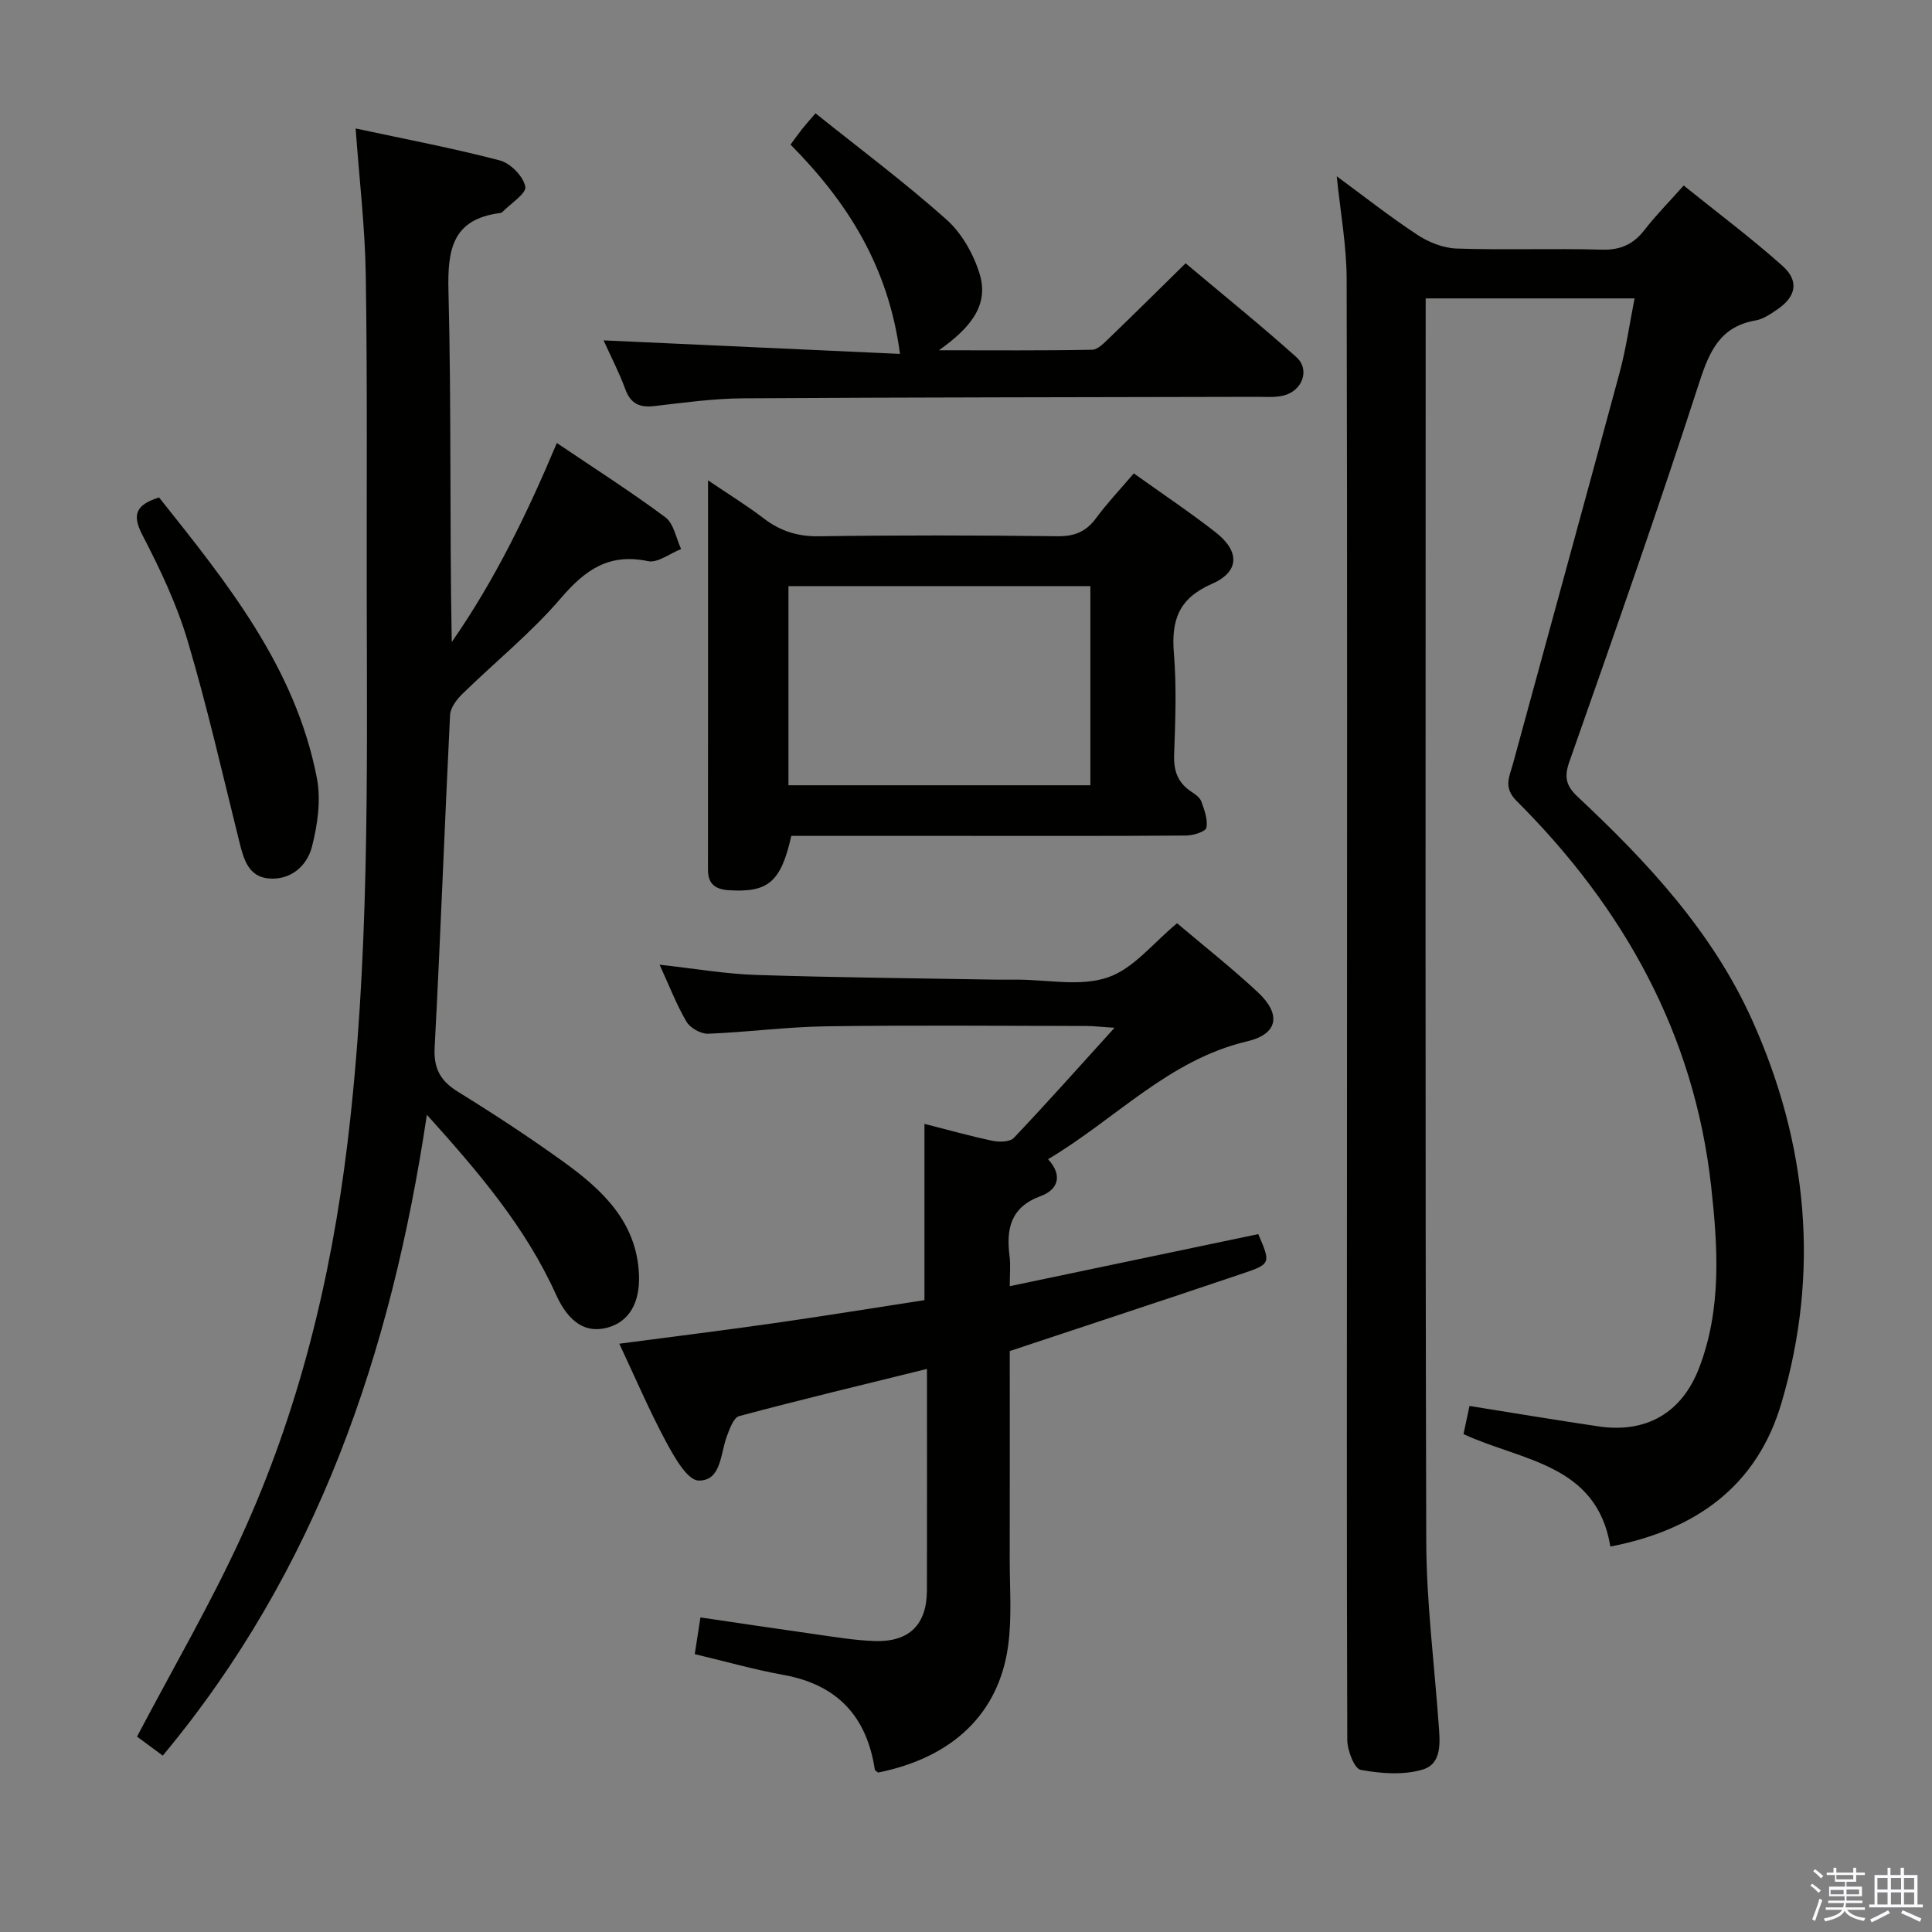 <svg enable-background="new 0 0 400 400" viewBox="0 0 400 400" xmlns="http://www.w3.org/2000/svg"><rect x="0" y="0" width="400" height="400" fill="#808080" stroke="none"/><path d="m374.8 390.4.4-.4c.7.5 1.3 1 1.8 1.4l-.5.5c-.5-.6-1.1-1.1-1.7-1.5zm1 7.3-.6-.3c.5-1.4 1.1-2.8 1.5-4.3.2.1.4.2.6.3-.5 1.3-1 2.8-1.5 4.3zm-.4-10.3.4-.4c.4.3 1 .8 1.7 1.4l-.5.5c-.4-.5-1-1-1.6-1.5zm2.5.3h1.7v-1h.6v1h3.5v-1h.6v1h1.8v.5h-1.8v1.4h-2v1h3.2v2h-3.2v.9h3.3v.5h-3.4c0 .3-.1.6-.1.9h4v.5h-3.7c.7.9 1.9 1.5 3.8 1.7-.1.2-.2.4-.3.6-2.1-.4-3.5-1.1-4-2.1-.4 1-1.8 1.7-4 2.2-.1-.2-.2-.4-.3-.6 2.1-.4 3.4-1 3.8-1.8h-3.4v-.5h3.6c.1-.3.1-.6.2-.9h-3.3v-.5h3.4c0-.3 0-.6 0-.9h-3.2v-2h3.3v-1h-2.1v-1.4h-1.7v-.5zm1.1 3.5v1h2.7c0-.3 0-.4 0-.4 0-.2 0-.2 0-.2 0-.1 0-.2 0-.3h-2.7zm1.2-3v.9h3.5v-.9zm4.7 3h-2.6v.6.4h2.6z" fill="#fbfafc"/><path d="m393.6 386.7h.6v1.5h2.8v6.1h1.1v.6h-11.1v-.6h1.1v-6.1h2.7v-1.5h.6v1.5h2.1v-1.5zm-2.7 8.8.4.6c-1.2.6-2.5 1.3-3.8 1.9-.1-.2-.2-.4-.3-.6 1.2-.6 2.5-1.2 3.7-1.9zm-2.2-6.7v2.4h2.1v-2.4zm0 3v2.5h2.1v-2.5zm2.8-3v2.4h2.1v-2.4zm0 3v2.5h2.1v-2.5zm6 6.1c-1.4-.7-2.7-1.3-3.9-1.8l.3-.6c1.5.6 2.7 1.2 3.9 1.7zm-1.2-9.1h-2.1v2.4h2.1zm-2.1 3v2.5h2.1v-2.5z" fill="#fbfafc"/><g fill="#010100"><path d="m333.41 320.2c-2.81-17.13-18.3-17.69-30.41-23.28.4-1.9.8-3.77 1.24-5.83 9.02 1.44 17.82 2.91 26.64 4.22 9.91 1.48 17.33-2.73 20.93-12.16 4.66-12.2 3.86-24.94 2.47-37.49-3.48-31.54-18.1-57.69-40.28-79.83-2.81-2.8-1.48-5.06-.78-7.62 7.36-27.05 14.82-54.07 22.12-81.13 1.32-4.9 2.03-9.98 3.08-15.3-14.72 0-28.78 0-43.25 0v5.78c0 83.83-.11 167.66.12 251.49.03 12.6 1.65 25.2 2.56 37.8.27 3.71.82 8.28-3.31 9.52-3.97 1.19-8.66.83-12.83.06-1.3-.24-2.76-4.04-2.77-6.21-.14-41.16-.07-82.33-.06-123.49.01-59.66.08-119.33-.07-178.99-.02-6.91-1.3-13.81-2.05-21.24 5.76 4.23 11.09 8.44 16.74 12.15 2.34 1.53 5.35 2.72 8.1 2.81 9.99.33 20-.06 29.99.23 3.91.11 6.59-1.1 8.92-4.12s5.04-5.74 8.08-9.16c6.94 5.59 13.96 10.84 20.46 16.64 3.52 3.14 2.8 6.4-1.11 9.04-1.37.92-2.86 1.97-4.41 2.24-7.28 1.26-9.55 6.2-11.67 12.73-8.55 26.38-17.77 52.55-26.96 78.71-1.14 3.24-.59 5.01 1.81 7.26 14.41 13.49 27.81 27.88 36.04 46.14 11.54 25.63 14.07 52.2 6.1 79.25-5.02 17.12-17.55 26.31-35.44 29.78z"/><path d="m73.63 26.6c10.25 2.2 20.15 4.07 29.87 6.62 2.2.58 4.84 3.29 5.26 5.42.28 1.4-3.07 3.52-4.8 5.3-.1.11-.3.15-.46.17-9.82 1.29-10.87 7.48-10.65 16.16.62 24.14.22 48.31.68 72.66 8.87-12.74 15.61-26.58 21.76-41.21 7.73 5.22 15.3 10.05 22.48 15.39 1.74 1.3 2.2 4.33 3.25 6.56-2.31.9-4.85 2.94-6.87 2.51-8.07-1.7-12.99 1.79-18.04 7.68-6.13 7.16-13.6 13.18-20.38 19.81-1.18 1.15-2.48 2.86-2.55 4.37-1.14 22.92-1.97 45.85-3.19 68.76-.24 4.44 1.18 6.98 4.84 9.25 7.49 4.63 14.87 9.46 22.01 14.62 7.95 5.75 14.97 12.37 15.45 23.17.26 5.95-2.1 9.84-6.52 11.03-4.39 1.19-7.98-.92-10.66-6.85-6.26-13.85-15.89-25.2-26.73-37.22-7.38 49.36-22.72 94.33-54.68 132.68-2.2-1.62-4.03-2.97-5.33-3.93 7.41-14.11 15.22-27.47 21.63-41.48 11.82-25.84 18.53-53.2 21.94-81.39 4.55-37.62 4.06-75.41 3.99-113.19-.04-22.16.14-44.33-.2-66.49-.15-9.88-1.33-19.76-2.1-30.4z"/><path d="m243.7 191.15c5.41 4.59 11.29 9.21 16.74 14.3 4.86 4.53 4.2 8.63-2.2 10.14-16.29 3.82-27.23 16.09-41.25 24.41 3.23 3.52 1.86 6.4-1.49 7.62-6.28 2.3-7.21 6.78-6.48 12.48.23 1.77.04 3.6.04 6.19 17.58-3.68 34.53-7.23 51.45-10.78 2.6 6.05 2.64 6.17-3.33 8.19-15.86 5.35-31.77 10.59-48.12 16.02 0 14.19.02 28.67-.01 43.14-.01 5.99.48 12.07-.34 17.97-1.95 14.05-11.57 23.07-26.91 26.16-.24-.21-.64-.39-.68-.63-1.67-10.99-7.76-17.57-18.88-19.58-6.01-1.08-11.91-2.77-18.4-4.31.35-2.29.72-4.65 1.18-7.6 8.03 1.18 15.83 2.36 23.64 3.46 4.11.58 8.24 1.28 12.37 1.43 7.21.25 10.86-3.38 10.88-10.51.04-14.98.01-29.96.01-45.83-13.32 3.29-26.15 6.36-38.89 9.77-1.15.31-1.97 2.65-2.55 4.19-1.34 3.61-1.15 9.25-5.85 9.15-2.34-.05-5.06-4.93-6.76-8.08-3.44-6.41-6.31-13.14-9.65-20.25 10.98-1.45 21.44-2.74 31.88-4.23 10.49-1.5 20.96-3.2 31.3-4.79 0-12.29 0-24.03 0-36.5 4.66 1.19 9.34 2.51 14.09 3.51 1.41.3 3.61.25 4.42-.61 6.82-7.18 13.39-14.58 20.84-22.79-2.91-.19-4.35-.36-5.79-.37-18-.02-35.99-.19-53.99.07-8.13.11-16.24 1.22-24.37 1.53-1.5.06-3.7-1.19-4.47-2.49-2.07-3.52-3.55-7.4-5.57-11.8 7.17.79 13.56 1.91 19.98 2.12 16.47.54 32.94.68 49.42.97 1.5.03 3 0 4.5 0 6.33 0 13.16 1.48 18.85-.44 5.36-1.79 9.47-7.19 14.39-11.23z"/><path d="m234.74 98.01c5.89 4.21 11.56 8 16.92 12.18 5.06 3.95 5.02 8.18-.78 10.71-6.87 3-8.4 7.54-7.84 14.37.58 6.95.3 13.99.05 20.97-.12 3.31.73 5.78 3.49 7.62.82.55 1.82 1.22 2.13 2.05.64 1.76 1.39 3.76 1.06 5.46-.15.8-2.69 1.6-4.15 1.62-15.82.12-31.65.07-47.47.07-11.47 0-22.94 0-34.32 0-2.14 9.56-4.8 11.77-12.92 11.25-2.79-.18-4.33-1.25-4.33-4.24.02-26.47.01-52.94.01-80.62 4.31 2.92 8.02 5.19 11.45 7.82 3.44 2.64 7.01 3.82 11.45 3.76 16.49-.24 32.98-.21 49.47-.01 3.54.04 5.92-.95 7.98-3.76 2.27-3.08 4.92-5.86 7.8-9.25zm-71.5 64.57h62.51c0-13.94 0-27.53 0-41.23-20.95 0-41.65 0-62.51 0z"/><path d="m194.39 72.52c11.56 0 21.64.09 31.71-.11 1.21-.02 2.53-1.43 3.57-2.43 5.14-4.95 10.21-9.98 15.8-15.47 7.56 6.37 15.42 12.7 22.92 19.42 2.9 2.6 1.26 7.02-2.67 7.97-1.74.42-3.64.26-5.47.26-35.47.09-70.94.09-106.41.31-6.12.04-12.24.89-18.33 1.6-3.09.36-4.94-.46-6.06-3.52-1.24-3.41-2.94-6.65-4.49-10.08 20.49.93 40.7 1.86 61.37 2.8-2.37-18.01-10.81-31.38-22.66-43.33.86-1.16 1.59-2.2 2.37-3.19.71-.9 1.49-1.76 2.8-3.29 9.15 7.33 18.46 14.28 27.11 21.99 3.17 2.82 5.61 7.15 6.87 11.26 2.02 6.57-2.04 11.28-8.43 15.81z"/><path d="m32.93 102.99c13.96 17.54 28.24 35.11 32.68 58.12.87 4.52.14 9.64-1.02 14.18-1.01 3.96-4.35 6.96-8.91 6.59-4.21-.34-5.22-3.95-6.1-7.49-3.47-13.93-6.64-27.96-10.73-41.71-2.25-7.57-5.71-14.87-9.37-21.91-2.27-4.38-1.19-6.29 3.45-7.78z"/></g></svg>